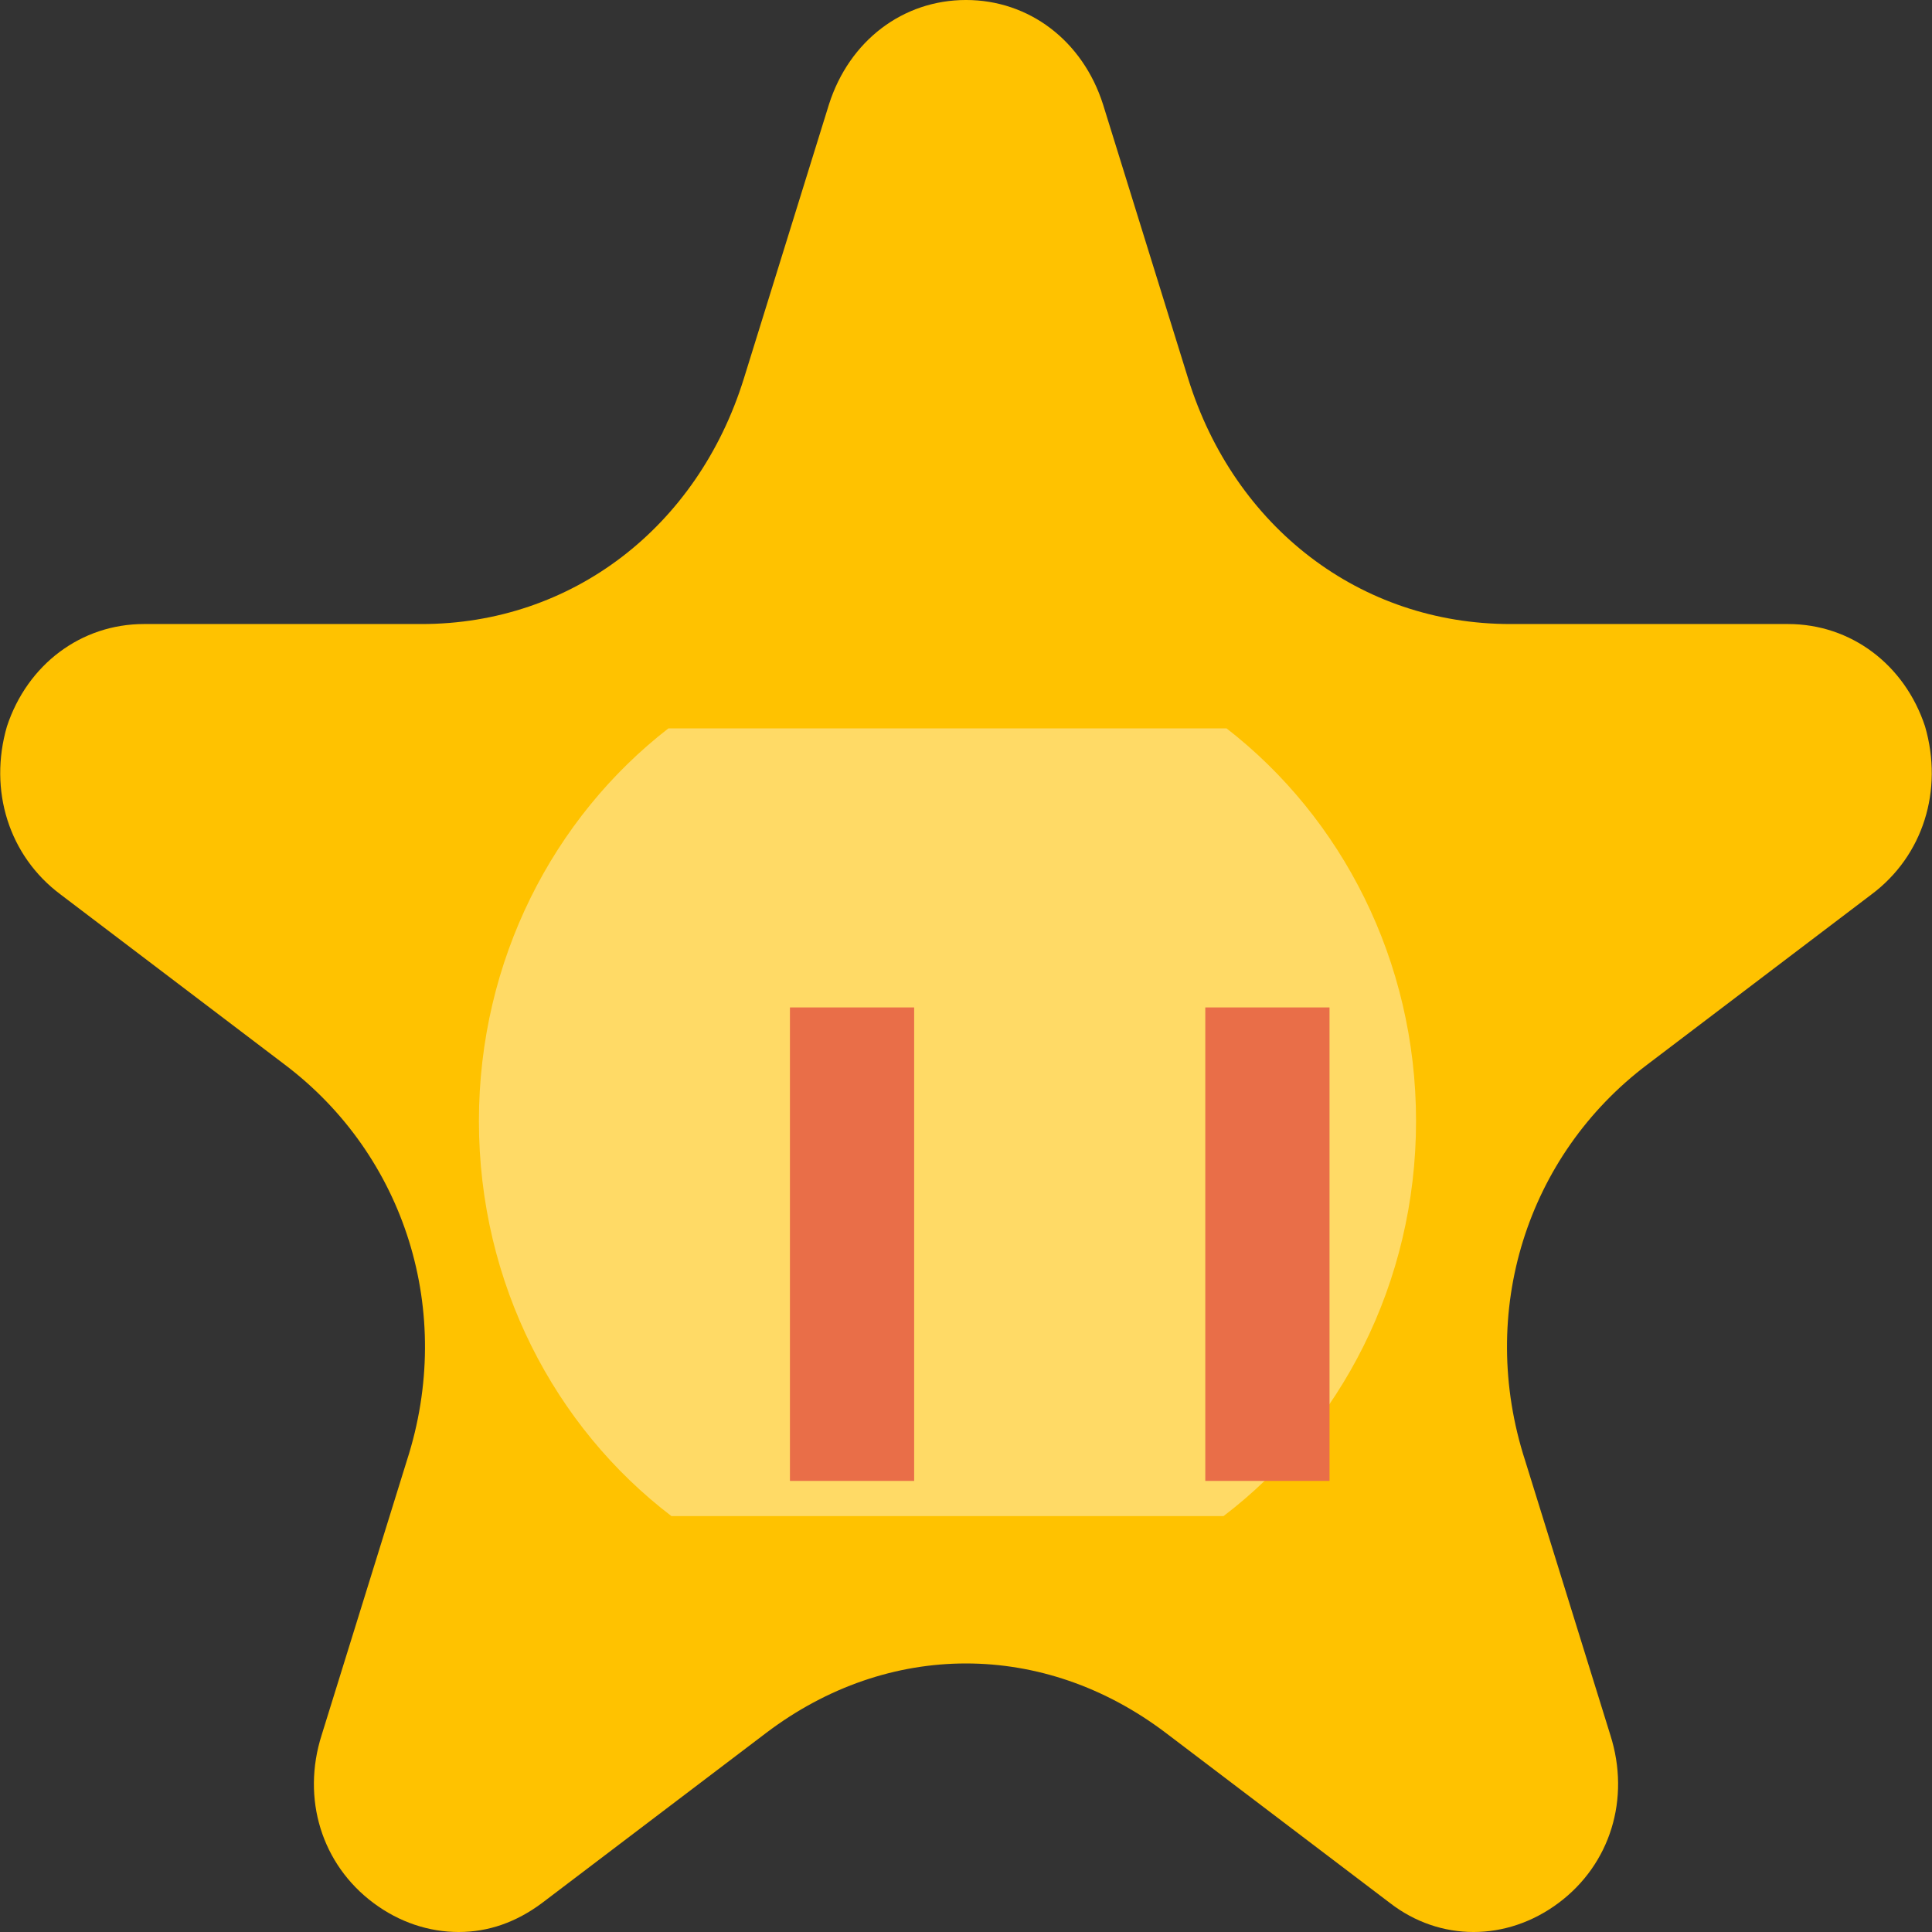 <?xml version="1.0" encoding="UTF-8" standalone="no"?>
<!DOCTYPE svg PUBLIC "-//W3C//DTD SVG 1.1//EN" "http://www.w3.org/Graphics/SVG/1.1/DTD/svg11.dtd">
<svg width="100%" height="100%" viewBox="0 0 512 512" version="1.1" xmlns="http://www.w3.org/2000/svg" xmlns:xlink="http://www.w3.org/1999/xlink" xml:space="preserve" xmlns:serif="http://www.serif.com/" style="fill-rule:evenodd;clip-rule:evenodd;stroke-linejoin:round;stroke-miterlimit:2;">
    <rect x="0" y="0" width="512" height="512" fill="#333333" stroke="none"/>
    <g transform="matrix(-1.30683e-15,512.003,490.66,-1.30683e-15,255.999,-0.002)">
        <path d="M0.054,-0.074L0.196,-0.12C0.273,-0.145 0.323,-0.213 0.323,-0.294L0.323,-0.294L0.323,-0.444L0.323,-0.444C0.323,-0.478 0.344,-0.507 0.376,-0.518C0.409,-0.528 0.443,-0.517 0.463,-0.489L0.551,-0.368C0.598,-0.303 0.679,-0.276 0.756,-0.302L0.898,-0.348C0.931,-0.359 0.965,-0.348 0.985,-0.32C0.995,-0.306 1,-0.29 1,-0.274C1,-0.258 0.995,-0.243 0.985,-0.229L0.897,-0.108C0.849,-0.042 0.849,0.042 0.897,0.108L0.985,0.229C1.005,0.256 1.005,0.292 0.985,0.32C0.965,0.348 0.931,0.359 0.898,0.348L0.756,0.302C0.679,0.276 0.598,0.303 0.551,0.368L0.463,0.489C0.443,0.517 0.409,0.528 0.376,0.518C0.344,0.507 0.323,0.478 0.323,0.444L0.323,0.444L0.323,0.294L0.323,0.294C0.323,0.213 0.273,0.145 0.196,0.12L0.054,0.074C0.021,0.063 0,0.034 0,0C0,-0.034 0.021,-0.063 0.054,-0.074Z" style="fill:rgb(255,194,0);fill-rule:nonzero;"/>
    </g>
    <g transform="matrix(-1.30683e-15,512.003,490.66,-1.30683e-15,255.999,14.441)">
        <g transform="matrix(5.20196e-21,0.002,0.002,5.20196e-21,3.79377e-06,-0.522)">
            <path d="M181.442,378.25C149.94,355.225 129.462,317.999 129.462,276.028C129.462,234.419 149.59,197.473 180.631,174.404L331.369,174.404C362.41,197.473 382.538,234.419 382.538,276.028C382.538,317.999 362.06,355.225 330.558,378.25L181.442,378.25Z" style="fill:white;fill-opacity:0.4;"/>
        </g>
        <g transform="matrix(4.63022e-21,0.002,0.002,4.63022e-21,0.035,-0.491)">
            <g transform="matrix(0.533,9.95614e-35,-9.95614e-35,0.763,109.333,64.062)">
                <rect x="166.27" y="216.327" width="62.939" height="160.597" style="fill:rgb(233,110,72);"/>
            </g>
            <g transform="matrix(0.533,9.95614e-35,-9.95614e-35,0.763,221.503,64.062)">
                <rect x="166.27" y="216.327" width="62.939" height="160.597" style="fill:rgb(233,110,72);"/>
            </g>
        </g>
    </g>
</svg>
